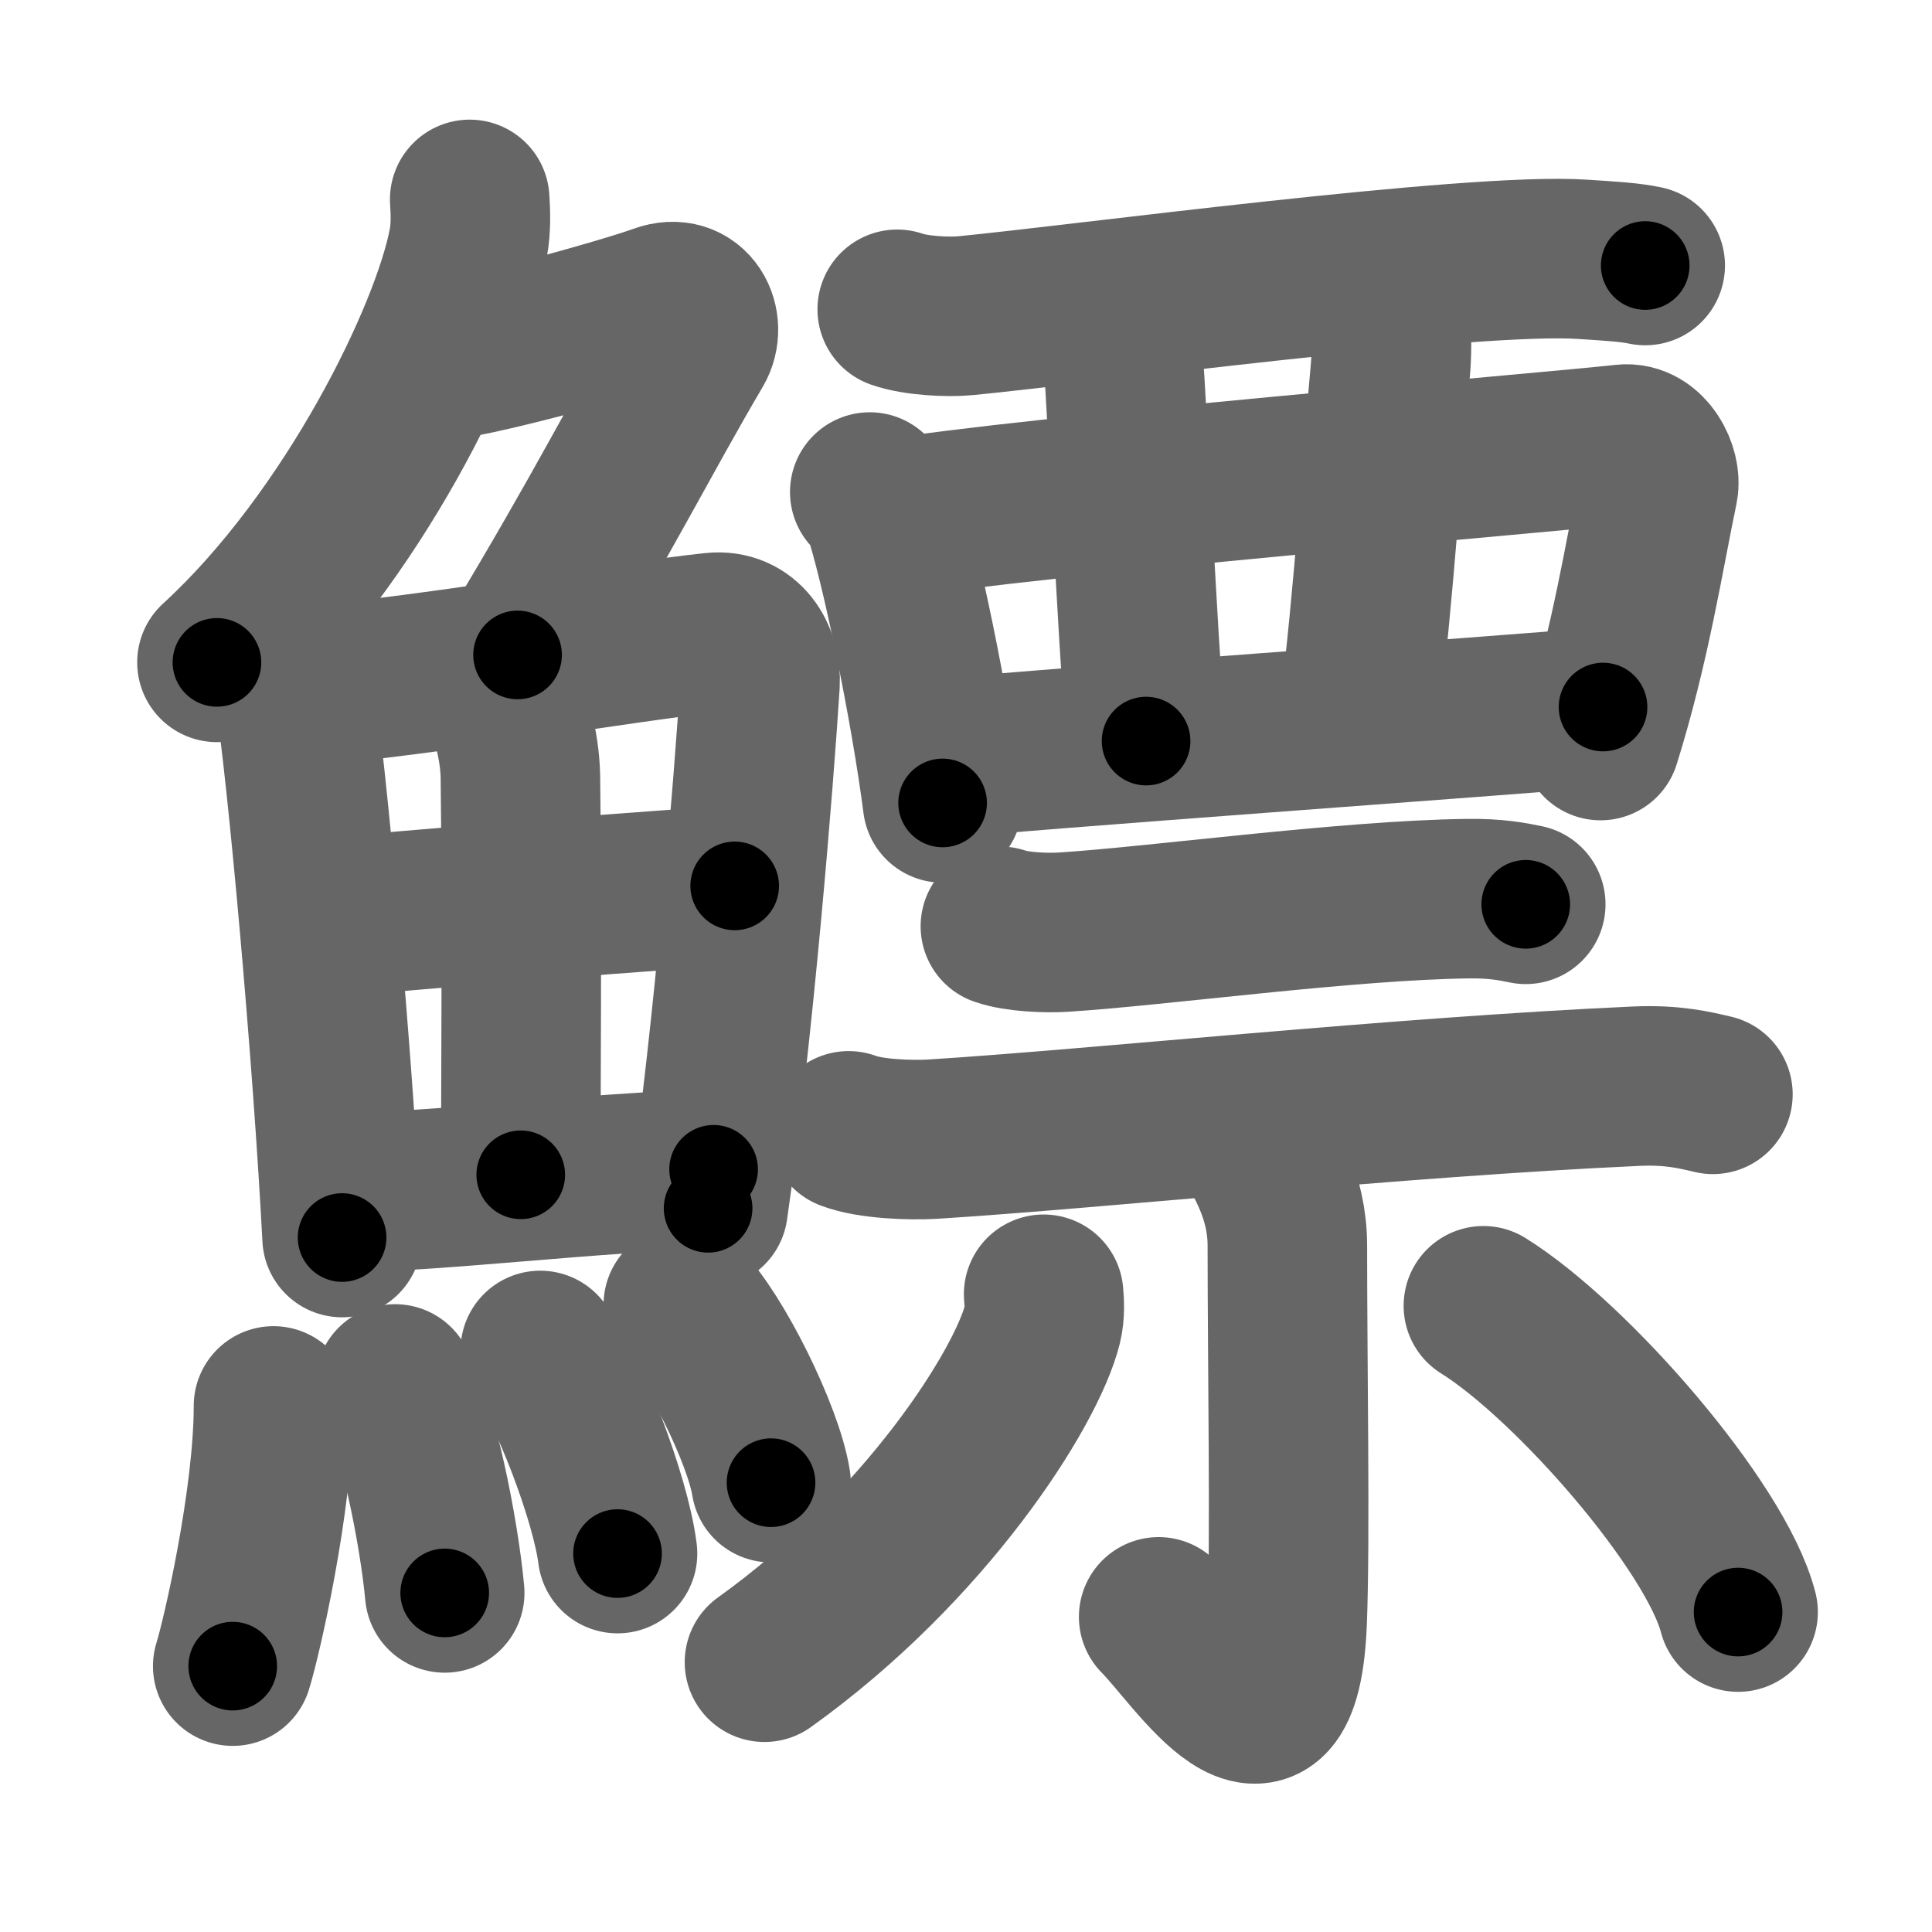<svg xmlns="http://www.w3.org/2000/svg" width="109" height="109" viewBox="0 0 109 109" id="9c3e"><g fill="none" stroke="#666" stroke-width="9" stroke-linecap="round" stroke-linejoin="round"><g><g><g><path d="M26.5,11.25c0.04,0.62,0.09,1.59-0.08,2.47c-0.97,5.21-6.54,16.65-14.18,23.65" /><path d="M24.39,20.38c1.93,0,10.93-2.52,12.85-3.23c1.77-0.65,2.63,1.17,1.91,2.4c-3.05,5.19-4.98,9.16-9.95,17.4" /></g><g><g><path d="M16.22,36.73c0.19,0.54,0.19,0.91,0.3,1.58c0.85,5.52,2.25,21.36,2.78,31.51" /><path d="M17.1,38.72c6.57-0.53,18.24-2.52,23.15-3.04c1.8-0.19,2.72,1.41,2.63,2.88c-0.34,5.41-1.48,19.58-2.93,29.61" /><path d="M28.02,39.03c0.74,0.77,1.31,3.04,1.34,4.79c0.1,7.72,0.02,18.64,0.02,22.46" /><path d="M18.74,51.77c2.14-0.26,20.94-1.79,22.71-1.79" /><path d="M19.63,67.26c4.73,0.02,14.1-1.16,20.63-1.29" /></g><g><path d="M15.43,79.32c0,5.32-1.82,13.16-2.3,14.68" /><path d="M22.29,78.08c1.27,2.22,2.48,8.33,2.8,11.79" /><path d="M30.48,76.19c1.54,2.02,3.97,8.32,4.36,11.46" /><path d="M38.55,73.62c1.75,1.77,4.51,7.28,4.95,10.03" /></g></g></g><g><g><g><path d="M50.62,17.45c1.01,0.36,2.85,0.46,3.86,0.36c6.42-0.62,28.59-3.6,34.81-3.18c1.68,0.11,2.69,0.17,3.53,0.35" /><path d="M49.07,27.76c0.29,0.3,0.59,0.55,0.71,0.93c1.01,2.99,2.71,11.24,3.4,16.61" /><path d="M50.38,29.28c7.11-1.25,37.57-3.8,41.23-4.22c1.34-0.15,2.14,1.56,1.95,2.47c-0.79,3.76-1.56,8.82-3.26,14.25" /><path d="M62.33,17.11c0.58,0.47,0.97,2.12,1.04,3.08c0.22,2.84,0.76,14.99,1.29,21.62" /><path d="M77.98,16.29c0.44,0.47,0.65,2.6,0.45,4.73c-0.36,3.81-0.9,12.55-1.8,19.65" /><path d="M52.98,42.82c4.3-0.48,32-2.45,37.46-2.93" /></g></g><g><g><path d="M56.44,52.26c0.93,0.33,2.62,0.39,3.55,0.33c5.26-0.33,16.06-1.81,22.85-1.89c1.54-0.02,2.47,0.16,3.24,0.32" /><path d="M47.88,63.8c1.23,0.47,3.49,0.54,4.72,0.47c9.13-0.57,26.38-2.39,39.73-2.99c2.05-0.09,3.28,0.22,4.31,0.46" /></g><g><path d="M71.21,65.11c0.1,0.45,1.42,2.33,1.42,5.16c0,6.71,0.17,16.55-0.01,21.18c-0.37,9.56-5.14,1.87-7.25-0.23" /><path d="M58.88,73.02c0.04,0.42,0.08,1.09-0.07,1.7c-0.89,3.58-6.56,12.53-15.68,19.06" /><path d="M83.69,73.67c4.99,3.11,13.12,12.44,14.37,17.28" /></g></g></g></g></g><g fill="none" stroke="#000" stroke-width="5" stroke-linecap="round" stroke-linejoin="round"><g><g><g><path d="M26.5,11.25c0.04,0.62,0.09,1.59-0.08,2.47c-0.97,5.21-6.54,16.65-14.18,23.65" stroke-dasharray="30.4" stroke-dashoffset="30.4"><animate attributeName="stroke-dashoffset" values="30.4;30.4;0" dur="0.304s" fill="freeze" begin="0s;9c3e.click" /></path><path d="M24.39,20.38c1.93,0,10.93-2.52,12.85-3.23c1.77-0.65,2.63,1.17,1.91,2.4c-3.05,5.19-4.98,9.16-9.95,17.4" stroke-dasharray="37.442" stroke-dashoffset="37.442"><animate attributeName="stroke-dashoffset" values="37.442" fill="freeze" begin="9c3e.click" /><animate attributeName="stroke-dashoffset" values="37.442;37.442;0" keyTimes="0;0.448;1" dur="0.678s" fill="freeze" begin="0s;9c3e.click" /></path></g><g><g><path d="M16.22,36.73c0.19,0.54,0.19,0.91,0.3,1.58c0.85,5.52,2.25,21.36,2.78,31.51" stroke-dasharray="33.252" stroke-dashoffset="33.252"><animate attributeName="stroke-dashoffset" values="33.252" fill="freeze" begin="9c3e.click" /><animate attributeName="stroke-dashoffset" values="33.252;33.252;0" keyTimes="0;0.671;1" dur="1.011s" fill="freeze" begin="0s;9c3e.click" /></path><path d="M17.1,38.72c6.57-0.53,18.24-2.52,23.15-3.04c1.8-0.19,2.72,1.41,2.63,2.88c-0.34,5.41-1.48,19.58-2.93,29.61" stroke-dasharray="57.594" stroke-dashoffset="57.594"><animate attributeName="stroke-dashoffset" values="57.594" fill="freeze" begin="9c3e.click" /><animate attributeName="stroke-dashoffset" values="57.594;57.594;0" keyTimes="0;0.637;1" dur="1.587s" fill="freeze" begin="0s;9c3e.click" /></path><path d="M28.02,39.03c0.74,0.77,1.31,3.04,1.34,4.79c0.1,7.72,0.02,18.64,0.02,22.46" stroke-dasharray="27.512" stroke-dashoffset="27.512"><animate attributeName="stroke-dashoffset" values="27.512" fill="freeze" begin="9c3e.click" /><animate attributeName="stroke-dashoffset" values="27.512;27.512;0" keyTimes="0;0.852;1" dur="1.862s" fill="freeze" begin="0s;9c3e.click" /></path><path d="M18.74,51.77c2.14-0.26,20.94-1.79,22.71-1.79" stroke-dasharray="22.783" stroke-dashoffset="22.783"><animate attributeName="stroke-dashoffset" values="22.783" fill="freeze" begin="9c3e.click" /><animate attributeName="stroke-dashoffset" values="22.783;22.783;0" keyTimes="0;0.891;1" dur="2.09s" fill="freeze" begin="0s;9c3e.click" /></path><path d="M19.63,67.26c4.73,0.02,14.1-1.16,20.63-1.29" stroke-dasharray="20.676" stroke-dashoffset="20.676"><animate attributeName="stroke-dashoffset" values="20.676" fill="freeze" begin="9c3e.click" /><animate attributeName="stroke-dashoffset" values="20.676;20.676;0" keyTimes="0;0.91;1" dur="2.297s" fill="freeze" begin="0s;9c3e.click" /></path></g><g><path d="M15.43,79.32c0,5.32-1.82,13.16-2.3,14.68" stroke-dasharray="14.896" stroke-dashoffset="14.896"><animate attributeName="stroke-dashoffset" values="14.896" fill="freeze" begin="9c3e.click" /><animate attributeName="stroke-dashoffset" values="14.896;14.896;0" keyTimes="0;0.939;1" dur="2.446s" fill="freeze" begin="0s;9c3e.click" /></path><path d="M22.29,78.08c1.27,2.22,2.48,8.33,2.8,11.79" stroke-dasharray="12.173" stroke-dashoffset="12.173"><animate attributeName="stroke-dashoffset" values="12.173" fill="freeze" begin="9c3e.click" /><animate attributeName="stroke-dashoffset" values="12.173;12.173;0" keyTimes="0;0.952;1" dur="2.568s" fill="freeze" begin="0s;9c3e.click" /></path><path d="M30.48,76.19c1.54,2.02,3.97,8.32,4.36,11.46" stroke-dasharray="12.34" stroke-dashoffset="12.34"><animate attributeName="stroke-dashoffset" values="12.34" fill="freeze" begin="9c3e.click" /><animate attributeName="stroke-dashoffset" values="12.34;12.34;0" keyTimes="0;0.954;1" dur="2.691s" fill="freeze" begin="0s;9c3e.click" /></path><path d="M38.55,73.62c1.75,1.77,4.51,7.28,4.95,10.03" stroke-dasharray="11.287" stroke-dashoffset="11.287"><animate attributeName="stroke-dashoffset" values="11.287" fill="freeze" begin="9c3e.click" /><animate attributeName="stroke-dashoffset" values="11.287;11.287;0" keyTimes="0;0.96;1" dur="2.804s" fill="freeze" begin="0s;9c3e.click" /></path></g></g></g><g><g><g><path d="M50.62,17.45c1.01,0.36,2.85,0.46,3.86,0.36c6.42-0.62,28.59-3.6,34.81-3.18c1.68,0.11,2.69,0.17,3.53,0.35" stroke-dasharray="42.427" stroke-dashoffset="42.427"><animate attributeName="stroke-dashoffset" values="42.427" fill="freeze" begin="9c3e.click" /><animate attributeName="stroke-dashoffset" values="42.427;42.427;0" keyTimes="0;0.869;1" dur="3.228s" fill="freeze" begin="0s;9c3e.click" /></path><path d="M49.07,27.76c0.29,0.3,0.59,0.55,0.71,0.93c1.01,2.99,2.71,11.24,3.4,16.61" stroke-dasharray="18.154" stroke-dashoffset="18.154"><animate attributeName="stroke-dashoffset" values="18.154" fill="freeze" begin="9c3e.click" /><animate attributeName="stroke-dashoffset" values="18.154;18.154;0" keyTimes="0;0.947;1" dur="3.41s" fill="freeze" begin="0s;9c3e.click" /></path><path d="M50.38,29.28c7.11-1.25,37.57-3.8,41.23-4.22c1.34-0.15,2.14,1.56,1.95,2.47c-0.79,3.76-1.56,8.82-3.26,14.25" stroke-dasharray="59.655" stroke-dashoffset="59.655"><animate attributeName="stroke-dashoffset" values="59.655" fill="freeze" begin="9c3e.click" /><animate attributeName="stroke-dashoffset" values="59.655;59.655;0" keyTimes="0;0.851;1" dur="4.007s" fill="freeze" begin="0s;9c3e.click" /></path><path d="M62.33,17.11c0.58,0.47,0.97,2.12,1.04,3.08c0.22,2.84,0.76,14.99,1.29,21.62" stroke-dasharray="24.968" stroke-dashoffset="24.968"><animate attributeName="stroke-dashoffset" values="24.968" fill="freeze" begin="9c3e.click" /><animate attributeName="stroke-dashoffset" values="24.968;24.968;0" keyTimes="0;0.941;1" dur="4.257s" fill="freeze" begin="0s;9c3e.click" /></path><path d="M77.98,16.29c0.44,0.47,0.65,2.6,0.45,4.73c-0.36,3.81-0.9,12.55-1.8,19.65" stroke-dasharray="24.552" stroke-dashoffset="24.552"><animate attributeName="stroke-dashoffset" values="24.552" fill="freeze" begin="9c3e.click" /><animate attributeName="stroke-dashoffset" values="24.552;24.552;0" keyTimes="0;0.945;1" dur="4.503s" fill="freeze" begin="0s;9c3e.click" /></path><path d="M52.98,42.82c4.3-0.48,32-2.45,37.46-2.93" stroke-dasharray="37.576" stroke-dashoffset="37.576"><animate attributeName="stroke-dashoffset" values="37.576" fill="freeze" begin="9c3e.click" /><animate attributeName="stroke-dashoffset" values="37.576;37.576;0" keyTimes="0;0.923;1" dur="4.879s" fill="freeze" begin="0s;9c3e.click" /></path></g></g><g><g><path d="M56.44,52.26c0.93,0.33,2.62,0.39,3.55,0.33c5.26-0.33,16.06-1.81,22.85-1.89c1.54-0.02,2.47,0.16,3.24,0.32" stroke-dasharray="29.781" stroke-dashoffset="29.781"><animate attributeName="stroke-dashoffset" values="29.781" fill="freeze" begin="9c3e.click" /><animate attributeName="stroke-dashoffset" values="29.781;29.781;0" keyTimes="0;0.942;1" dur="5.177s" fill="freeze" begin="0s;9c3e.click" /></path><path d="M47.88,63.8c1.23,0.47,3.49,0.54,4.72,0.47c9.13-0.57,26.38-2.39,39.73-2.99c2.05-0.09,3.28,0.22,4.31,0.46" stroke-dasharray="48.967" stroke-dashoffset="48.967"><animate attributeName="stroke-dashoffset" values="48.967" fill="freeze" begin="9c3e.click" /><animate attributeName="stroke-dashoffset" values="48.967;48.967;0" keyTimes="0;0.914;1" dur="5.667s" fill="freeze" begin="0s;9c3e.click" /></path></g><g><path d="M71.21,65.11c0.1,0.45,1.42,2.33,1.42,5.16c0,6.71,0.17,16.55-0.01,21.18c-0.37,9.56-5.14,1.87-7.25-0.23" stroke-dasharray="39.467" stroke-dashoffset="39.467"><animate attributeName="stroke-dashoffset" values="39.467" fill="freeze" begin="9c3e.click" /><animate attributeName="stroke-dashoffset" values="39.467;39.467;0" keyTimes="0;0.935;1" dur="6.062s" fill="freeze" begin="0s;9c3e.click" /></path><path d="M58.88,73.02c0.04,0.42,0.08,1.09-0.07,1.7c-0.89,3.58-6.56,12.53-15.68,19.06" stroke-dasharray="26.738" stroke-dashoffset="26.738"><animate attributeName="stroke-dashoffset" values="26.738" fill="freeze" begin="9c3e.click" /><animate attributeName="stroke-dashoffset" values="26.738;26.738;0" keyTimes="0;0.958;1" dur="6.329s" fill="freeze" begin="0s;9c3e.click" /></path><path d="M83.69,73.67c4.99,3.11,13.12,12.44,14.37,17.28" stroke-dasharray="22.785" stroke-dashoffset="22.785"><animate attributeName="stroke-dashoffset" values="22.785" fill="freeze" begin="9c3e.click" /><animate attributeName="stroke-dashoffset" values="22.785;22.785;0" keyTimes="0;0.965;1" dur="6.557s" fill="freeze" begin="0s;9c3e.click" /></path></g></g></g></g></g></svg>